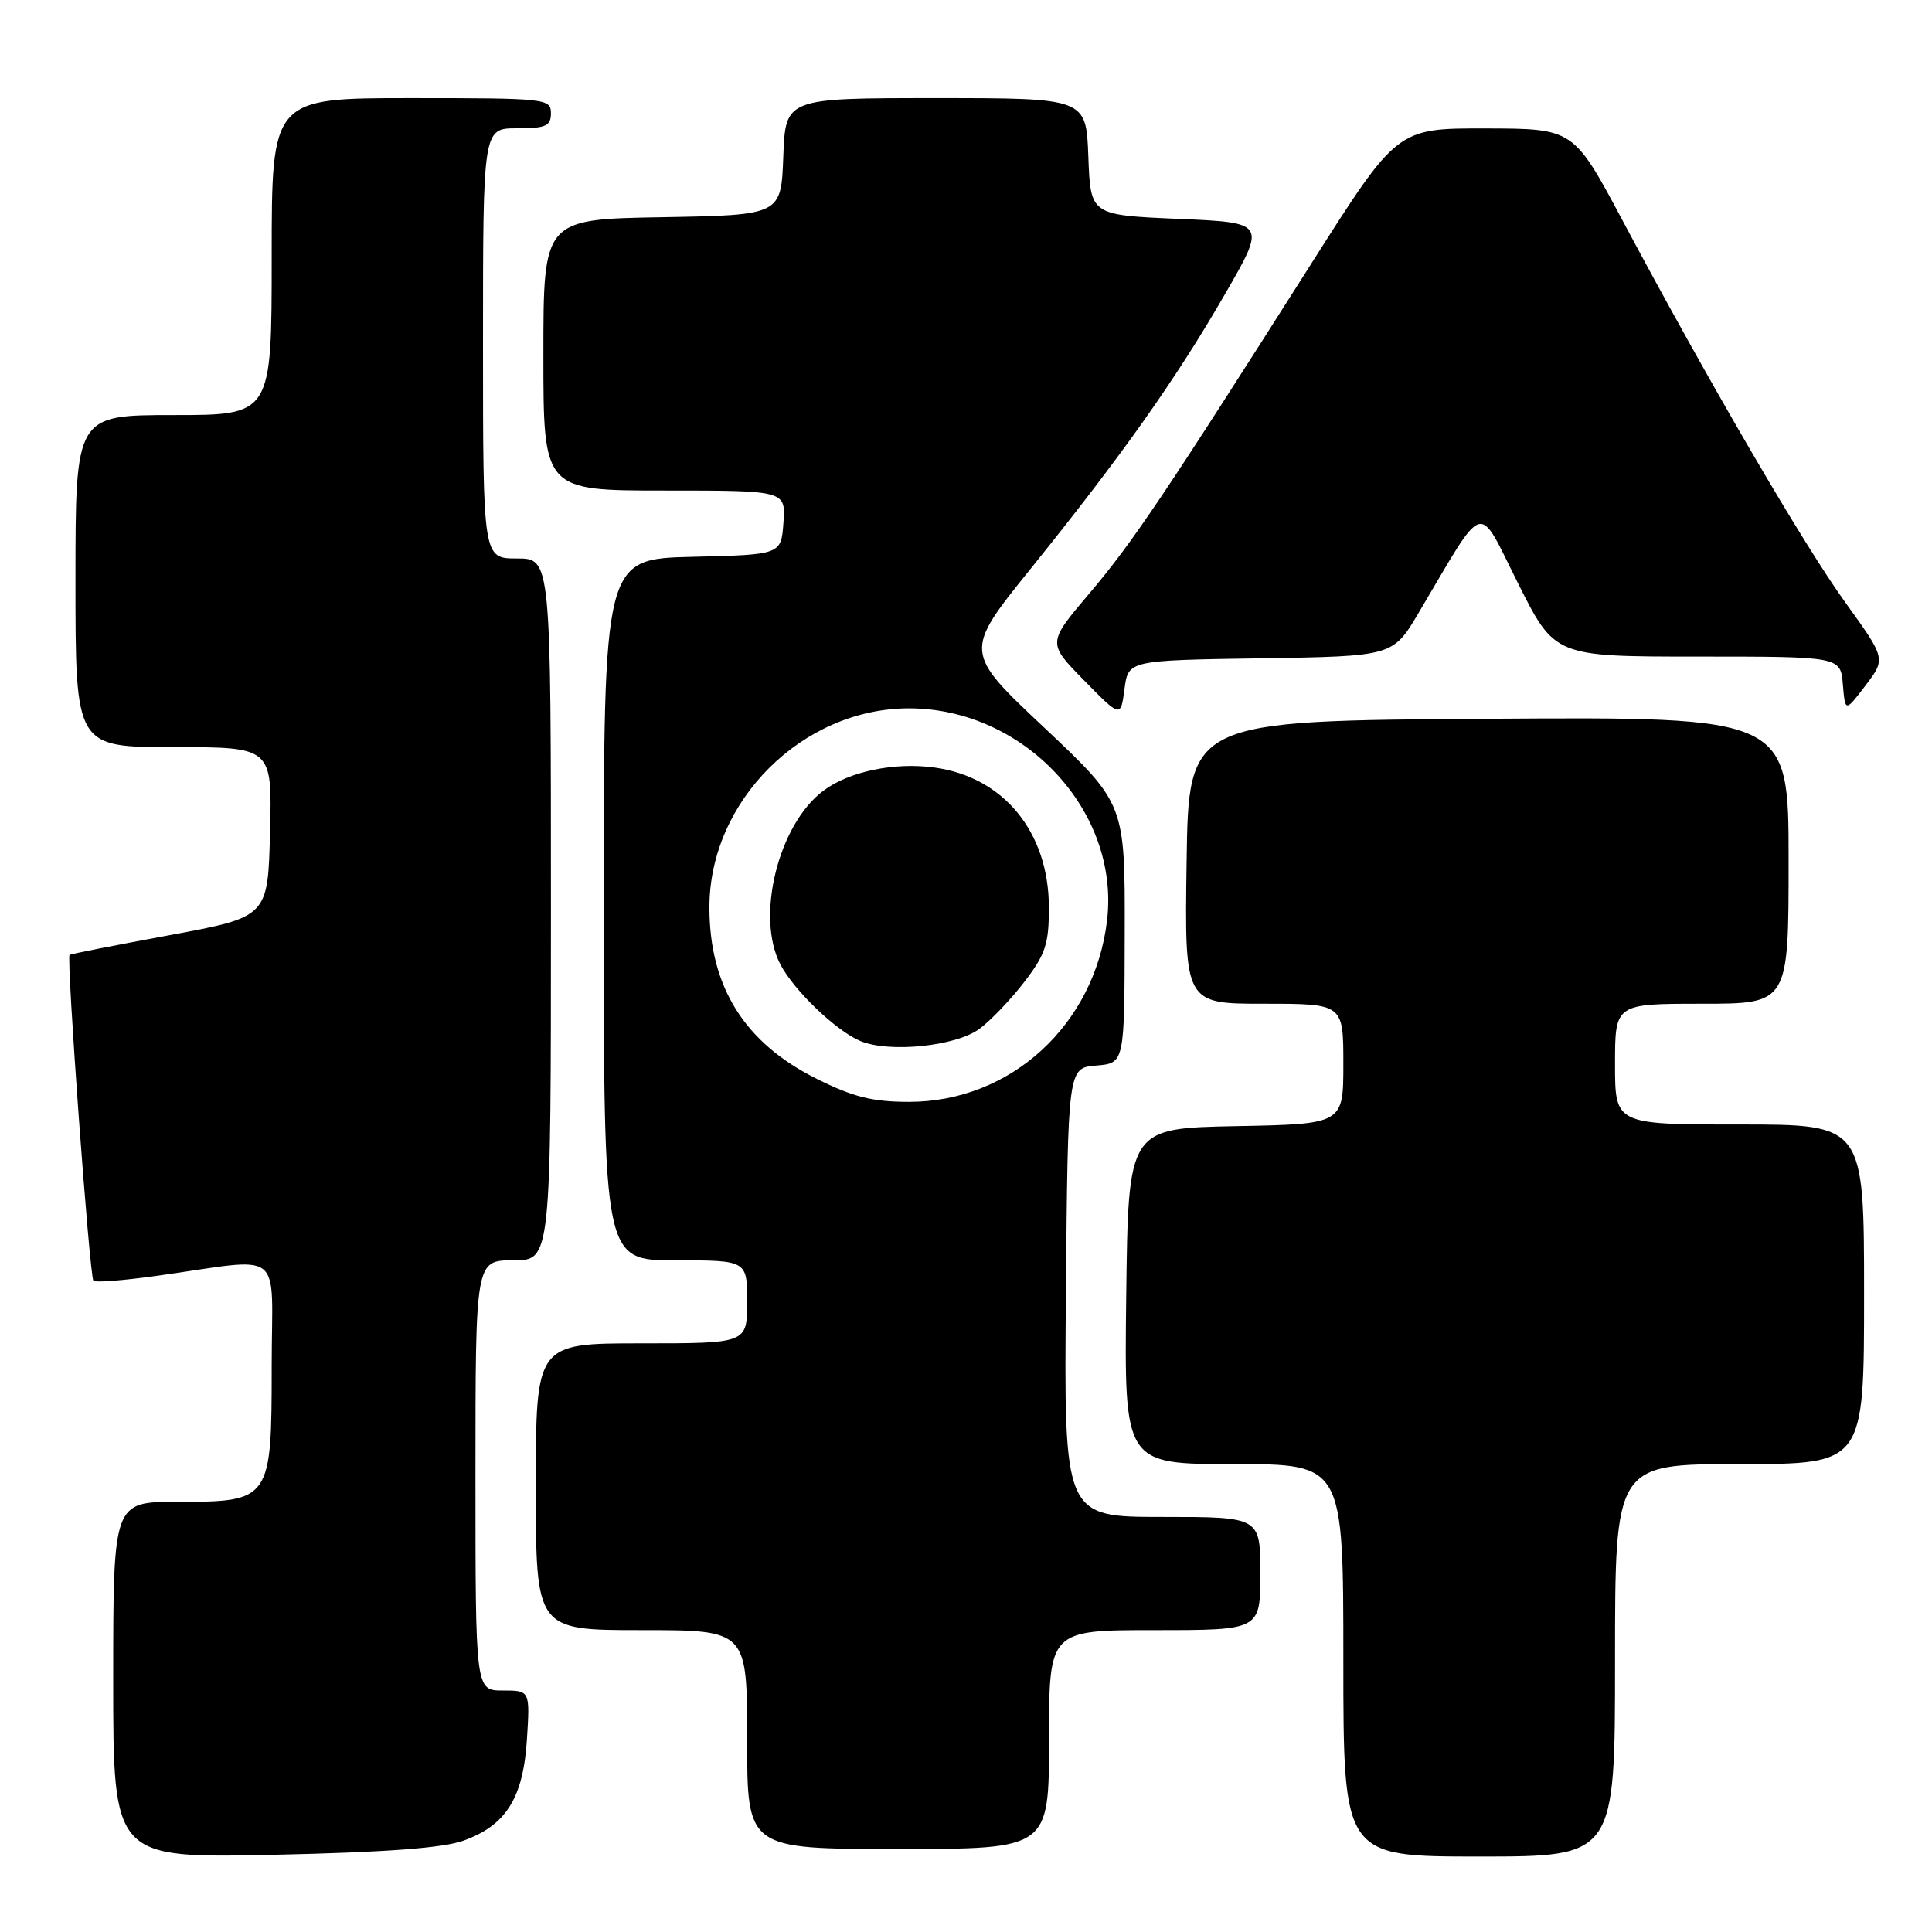 <?xml version="1.0" encoding="UTF-8" standalone="no"?>
<!DOCTYPE svg PUBLIC "-//W3C//DTD SVG 1.1//EN" "http://www.w3.org/Graphics/SVG/1.1/DTD/svg11.dtd" >
<svg xmlns="http://www.w3.org/2000/svg" xmlns:xlink="http://www.w3.org/1999/xlink" version="1.1" viewBox="0 0 256 256">
 <g >
 <path fill="currentColor"
d=" M 61.40 243.90 C 67.06 241.87 69.32 238.26 69.82 230.49 C 70.23 224.00 70.23 224.00 66.62 224.00 C 63.00 224.00 63.00 224.00 63.00 195.50 C 63.00 167.00 63.00 167.00 68.00 167.00 C 73.00 167.00 73.00 167.00 73.00 120.50 C 73.00 74.00 73.00 74.00 68.50 74.00 C 64.00 74.00 64.00 74.00 64.00 45.50 C 64.00 17.00 64.00 17.00 68.50 17.00 C 72.33 17.00 73.00 16.70 73.00 15.00 C 73.00 13.07 72.33 13.00 54.50 13.00 C 36.00 13.00 36.00 13.00 36.00 34.00 C 36.00 55.00 36.00 55.00 23.00 55.00 C 10.00 55.00 10.00 55.00 10.00 77.00 C 10.00 99.00 10.00 99.00 23.03 99.00 C 36.07 99.00 36.07 99.00 35.78 110.25 C 35.50 121.50 35.50 121.50 22.50 123.91 C 15.35 125.23 9.37 126.41 9.22 126.52 C 8.77 126.85 11.87 169.20 12.38 169.71 C 12.63 169.96 16.36 169.67 20.66 169.07 C 38.02 166.66 36.00 165.08 36.00 180.99 C 36.00 198.82 35.87 199.00 23.50 199.00 C 15.00 199.00 15.00 199.00 15.00 222.61 C 15.00 246.22 15.00 246.22 36.25 245.77 C 50.94 245.45 58.71 244.88 61.40 243.90 Z  M 214.00 220.00 C 214.00 194.00 214.00 194.00 230.50 194.00 C 247.00 194.00 247.00 194.00 247.00 171.50 C 247.00 149.00 247.00 149.00 230.50 149.00 C 214.00 149.00 214.00 149.00 214.00 141.00 C 214.00 133.00 214.00 133.00 225.50 133.00 C 237.00 133.00 237.00 133.00 237.00 113.99 C 237.00 94.98 237.00 94.98 197.25 95.24 C 157.50 95.50 157.50 95.50 157.23 114.25 C 156.96 133.00 156.96 133.00 167.48 133.00 C 178.00 133.00 178.00 133.00 178.00 140.97 C 178.00 148.95 178.00 148.95 163.75 149.22 C 149.50 149.50 149.50 149.50 149.23 171.75 C 148.96 194.00 148.96 194.00 163.48 194.00 C 178.00 194.00 178.00 194.00 178.00 220.00 C 178.00 246.00 178.00 246.00 196.00 246.00 C 214.00 246.00 214.00 246.00 214.00 220.00 Z  M 139.00 230.50 C 139.00 216.00 139.00 216.00 153.00 216.00 C 167.00 216.00 167.00 216.00 167.00 208.50 C 167.00 201.00 167.00 201.00 153.99 201.00 C 140.97 201.00 140.97 201.00 141.24 171.25 C 141.50 141.50 141.50 141.50 145.25 141.19 C 149.00 140.88 149.00 140.88 149.03 123.69 C 149.07 106.50 149.07 106.50 138.38 96.43 C 127.69 86.37 127.69 86.37 136.60 75.32 C 148.67 60.34 155.78 50.30 162.30 39.00 C 167.79 29.50 167.79 29.50 156.14 29.00 C 144.50 28.50 144.50 28.50 144.21 20.75 C 143.92 13.00 143.92 13.00 124.00 13.00 C 104.08 13.00 104.08 13.00 103.79 20.75 C 103.50 28.50 103.50 28.50 87.75 28.78 C 72.00 29.05 72.00 29.05 72.00 47.03 C 72.00 65.00 72.00 65.00 88.06 65.00 C 104.11 65.00 104.11 65.00 103.81 69.25 C 103.50 73.50 103.50 73.50 91.75 73.78 C 80.00 74.06 80.00 74.06 80.00 120.53 C 80.00 167.00 80.00 167.00 89.50 167.00 C 99.00 167.00 99.00 167.00 99.00 172.50 C 99.00 178.00 99.00 178.00 85.00 178.00 C 71.00 178.00 71.00 178.00 71.00 197.00 C 71.00 216.00 71.00 216.00 85.00 216.00 C 99.00 216.00 99.00 216.00 99.00 230.50 C 99.00 245.00 99.00 245.00 119.00 245.00 C 139.00 245.00 139.00 245.00 139.00 230.50 Z  M 167.03 87.23 C 184.56 86.96 184.56 86.96 187.96 81.23 C 196.98 66.01 195.68 66.40 201.15 77.30 C 206.02 87.00 206.02 87.00 224.95 87.00 C 243.88 87.00 243.88 87.00 244.19 90.69 C 244.50 94.37 244.50 94.37 247.19 90.83 C 249.89 87.28 249.89 87.28 244.51 79.82 C 238.96 72.12 226.39 50.58 215.00 29.22 C 208.50 17.04 208.50 17.04 196.82 17.02 C 185.14 17.00 185.14 17.00 173.87 34.75 C 154.26 65.65 150.05 71.91 144.34 78.64 C 138.78 85.20 138.78 85.20 143.64 90.15 C 148.50 95.10 148.50 95.10 149.00 91.30 C 149.50 87.50 149.50 87.50 167.03 87.23 Z  M 108.15 142.91 C 98.63 138.16 94.00 130.73 94.00 120.23 C 94.00 106.13 106.31 93.86 120.45 93.86 C 135.69 93.86 148.41 107.47 146.69 121.96 C 145.05 135.80 133.92 146.00 120.46 146.00 C 115.60 146.00 113.03 145.36 108.15 142.91 Z  M 129.79 136.32 C 131.28 135.22 133.96 132.41 135.75 130.08 C 138.54 126.44 139.00 125.05 138.98 120.17 C 138.95 110.24 132.97 102.95 123.81 101.70 C 118.52 100.97 112.52 102.22 109.12 104.76 C 103.13 109.23 100.10 121.47 103.41 127.80 C 105.23 131.27 110.79 136.59 114.00 137.94 C 117.84 139.54 126.66 138.64 129.79 136.32 Z "/>
</g>
</svg>